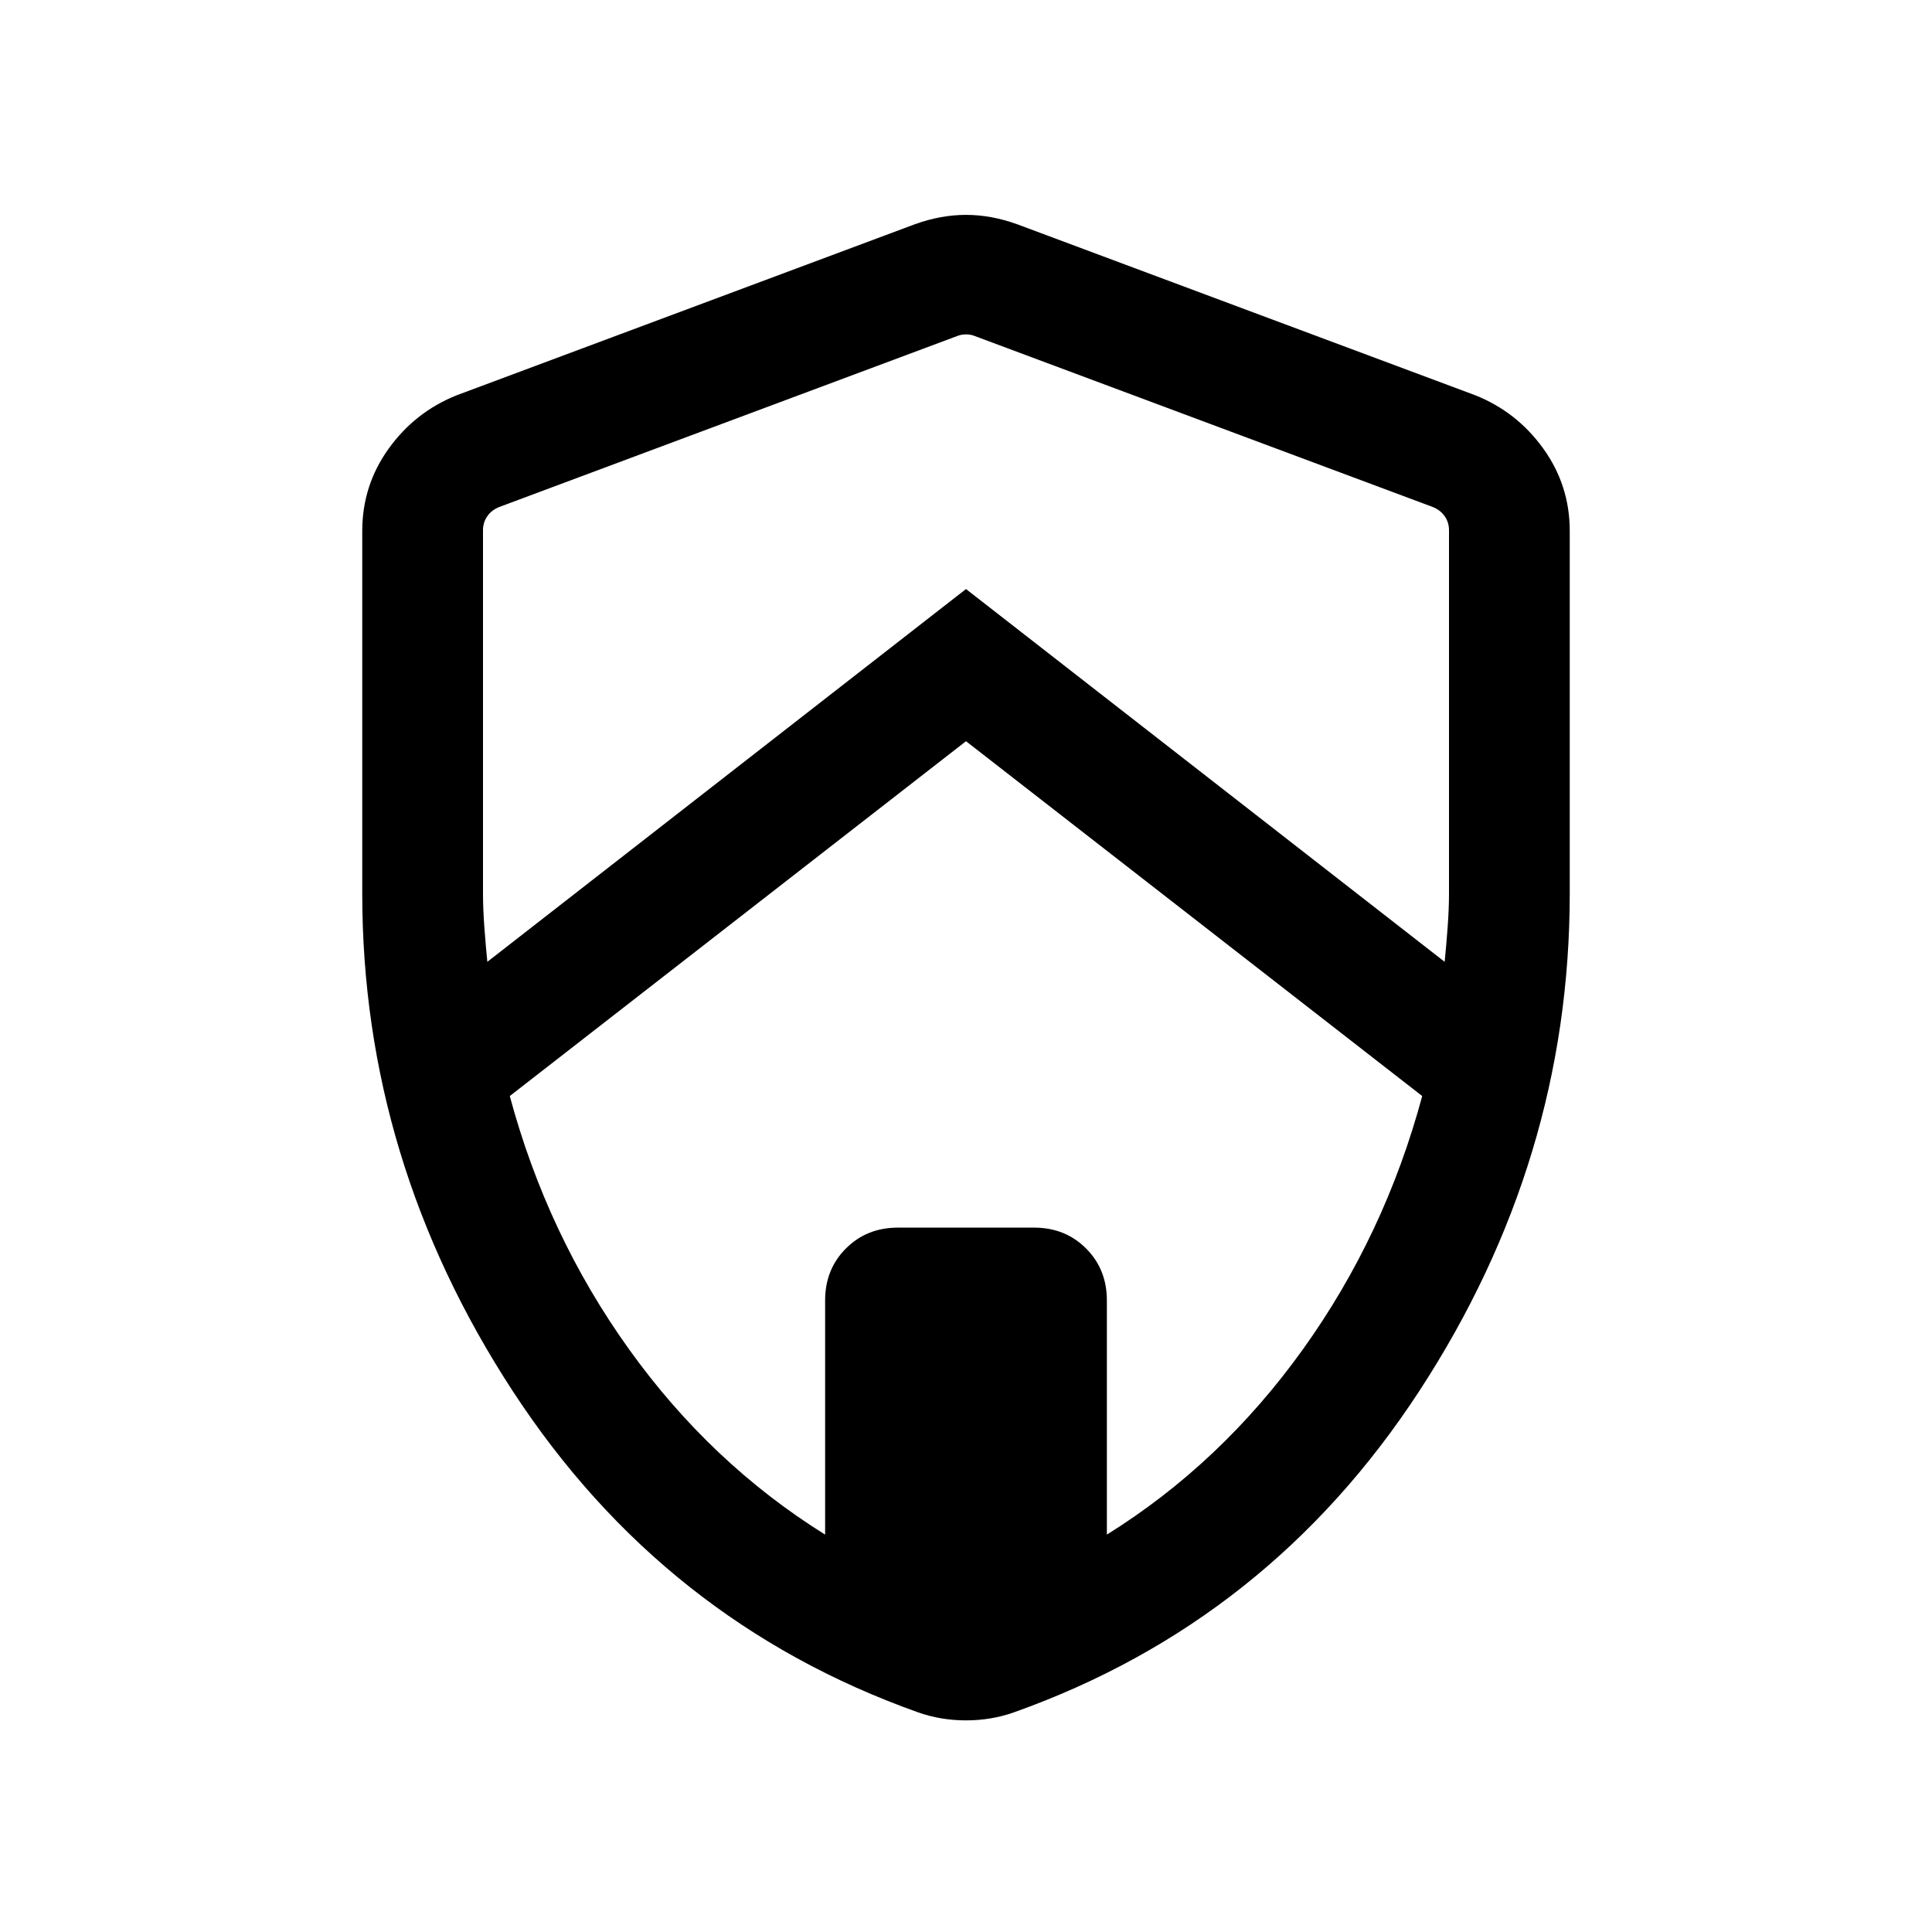 <svg xmlns="http://www.w3.org/2000/svg" height="24" viewBox="0 -960 960 960" width="24"><path d="M480-591.693 253.307-415.385q18.616 69.154 59.27 125.847 40.654 56.692 97.424 92.077v-116.385q0-15.461 10.346-25.807 10.346-10.346 25.807-10.346h67.692q15.461 0 25.807 10.346 10.346 10.346 10.346 25.807v116.385q56.77-35.385 97.424-92.077 40.654-56.693 59.27-125.847L480-591.693ZM240-696.538V-516q0 7.693.692 16.962.693 9.269 1.462 16.962L480-667.307l237.846 185.231q.769-7.693 1.462-16.962Q720-508.307 720-516v-180.538q0-3.846-2.116-6.923-2.115-3.078-5.962-4.616l-227.691-85q-1.923-.769-4.231-.769t-4.231.769l-227.691 85q-3.847 1.538-5.962 4.616-2.116 3.077-2.116 6.923Zm240 591.383q-6.231 0-12.231-1t-11.615-3q-126.538-45-201.345-159.577Q180.001-383.308 180.001-516v-180.153q0-22.692 13.154-40.961 13.154-18.27 33.846-26.5l227.692-85q12.846-4.615 25.307-4.615 12.461 0 25.307 4.615l227.692 85q20.692 8.23 33.846 26.5 13.154 18.269 13.154 40.961V-516q0 132.692-74.808 247.268-74.807 114.577-201.345 159.577-5.615 2-11.615 3t-12.231 1Z"/></svg>